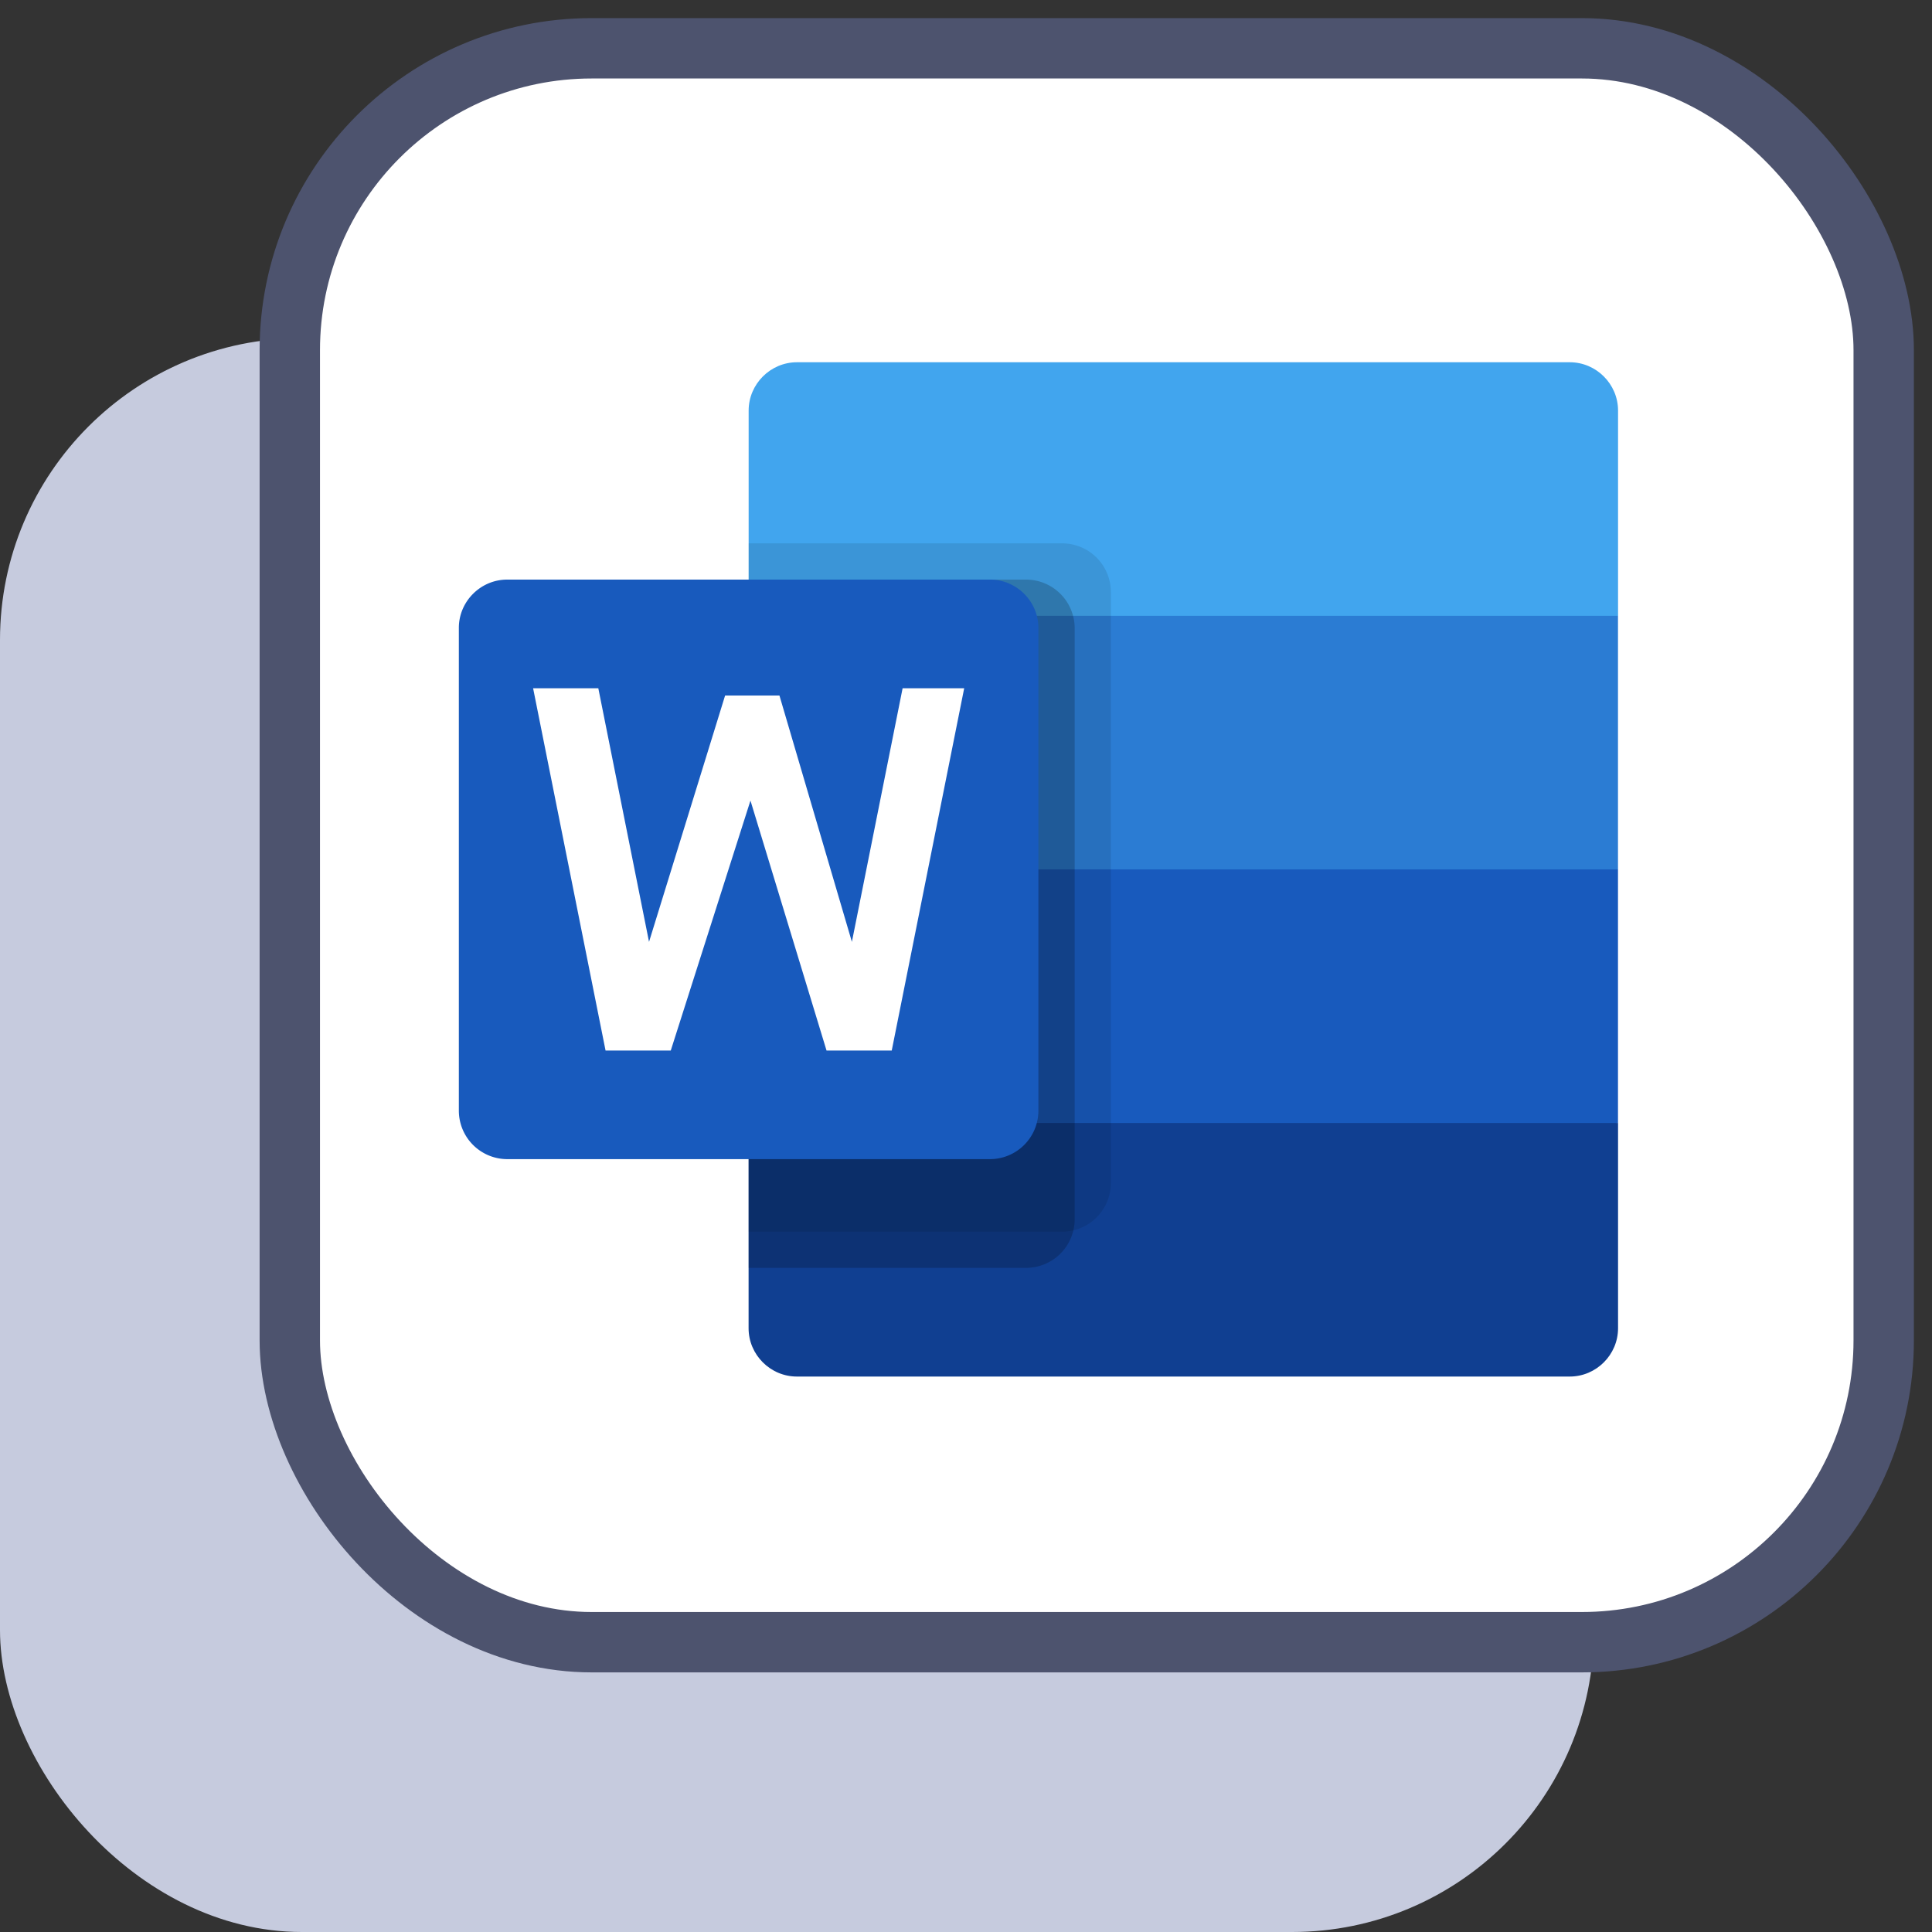 <svg xmlns="http://www.w3.org/2000/svg" width="32" height="32" fill="none"><rect width="100%" height="100%" fill="#333333" stroke="none"/><g clip-path="url(#word_svg__a)"><rect width="26.4" height="26.4" y="5.6" fill="#C6CBDE" rx="5"/><rect width="26.4" height="26.4" x="4.8" y=".8" fill="#fff" stroke="#4D536E" rx="5"/><g clip-path="url(#word_svg__b)"><path fill="#41A5EE" d="M26 6H13.2c-.439 0-.8.361-.8.8v3.4l7.2 2.1 7.2-2.1V6.8c0-.439-.361-.8-.8-.8Z"/><path fill="#2B7CD3" d="M26.799 10.2h-14.4v4.2l7.2 2.1 7.2-2.1v-4.2Z"/><path fill="#185ABD" d="M26.799 14.4h-14.4v4.2l7.2 2.1 7.2-2.1v-4.2Z"/><path fill="#103F91" d="M26.799 18.6h-14.4V22c0 .44.362.8.8.8H26c.439 0 .8-.361.8-.8v-3.4Z"/><path fill="#000" fill-opacity=".098" d="M17.6 9h-5.2v11.4h5.2a.806.806 0 0 0 .799-.8V9.8a.806.806 0 0 0-.8-.8Z"/><path fill="#000" fill-opacity=".2" d="M17 9.6h-4.6V21H17a.806.806 0 0 0 .8-.8v-9.8a.806.806 0 0 0-.8-.8Zm0 0h-4.6v10.2H17a.806.806 0 0 0 .8-.8v-8.6a.806.806 0 0 0-.8-.8Zm-.6 0h-4v10.2h4a.805.805 0 0 0 .799-.8v-8.6a.806.806 0 0 0-.8-.8Z"/><path fill="#185ABD" d="M8.4 9.6h7.999c.439 0 .8.361.8.8v8a.803.803 0 0 1-.8.799h-8a.803.803 0 0 1-.799-.8v-8c0-.438.361-.799.8-.799Z"/><path fill="#fff" d="M14.77 17.4h-1.08l-1.26-4.14-1.32 4.14h-1.08l-1.2-6h1.08l.84 4.2 1.26-4.08h.9l1.2 4.08.84-4.2h1.02l-1.2 6Z"/></g></g><defs><clipPath id="word_svg__a"><path fill="#fff" d="M0 0h32v32H0z"/></clipPath><clipPath id="word_svg__b"><path fill="#fff" d="M7.6 4.4h19.2v19.2H7.6z"/></clipPath></defs></svg>